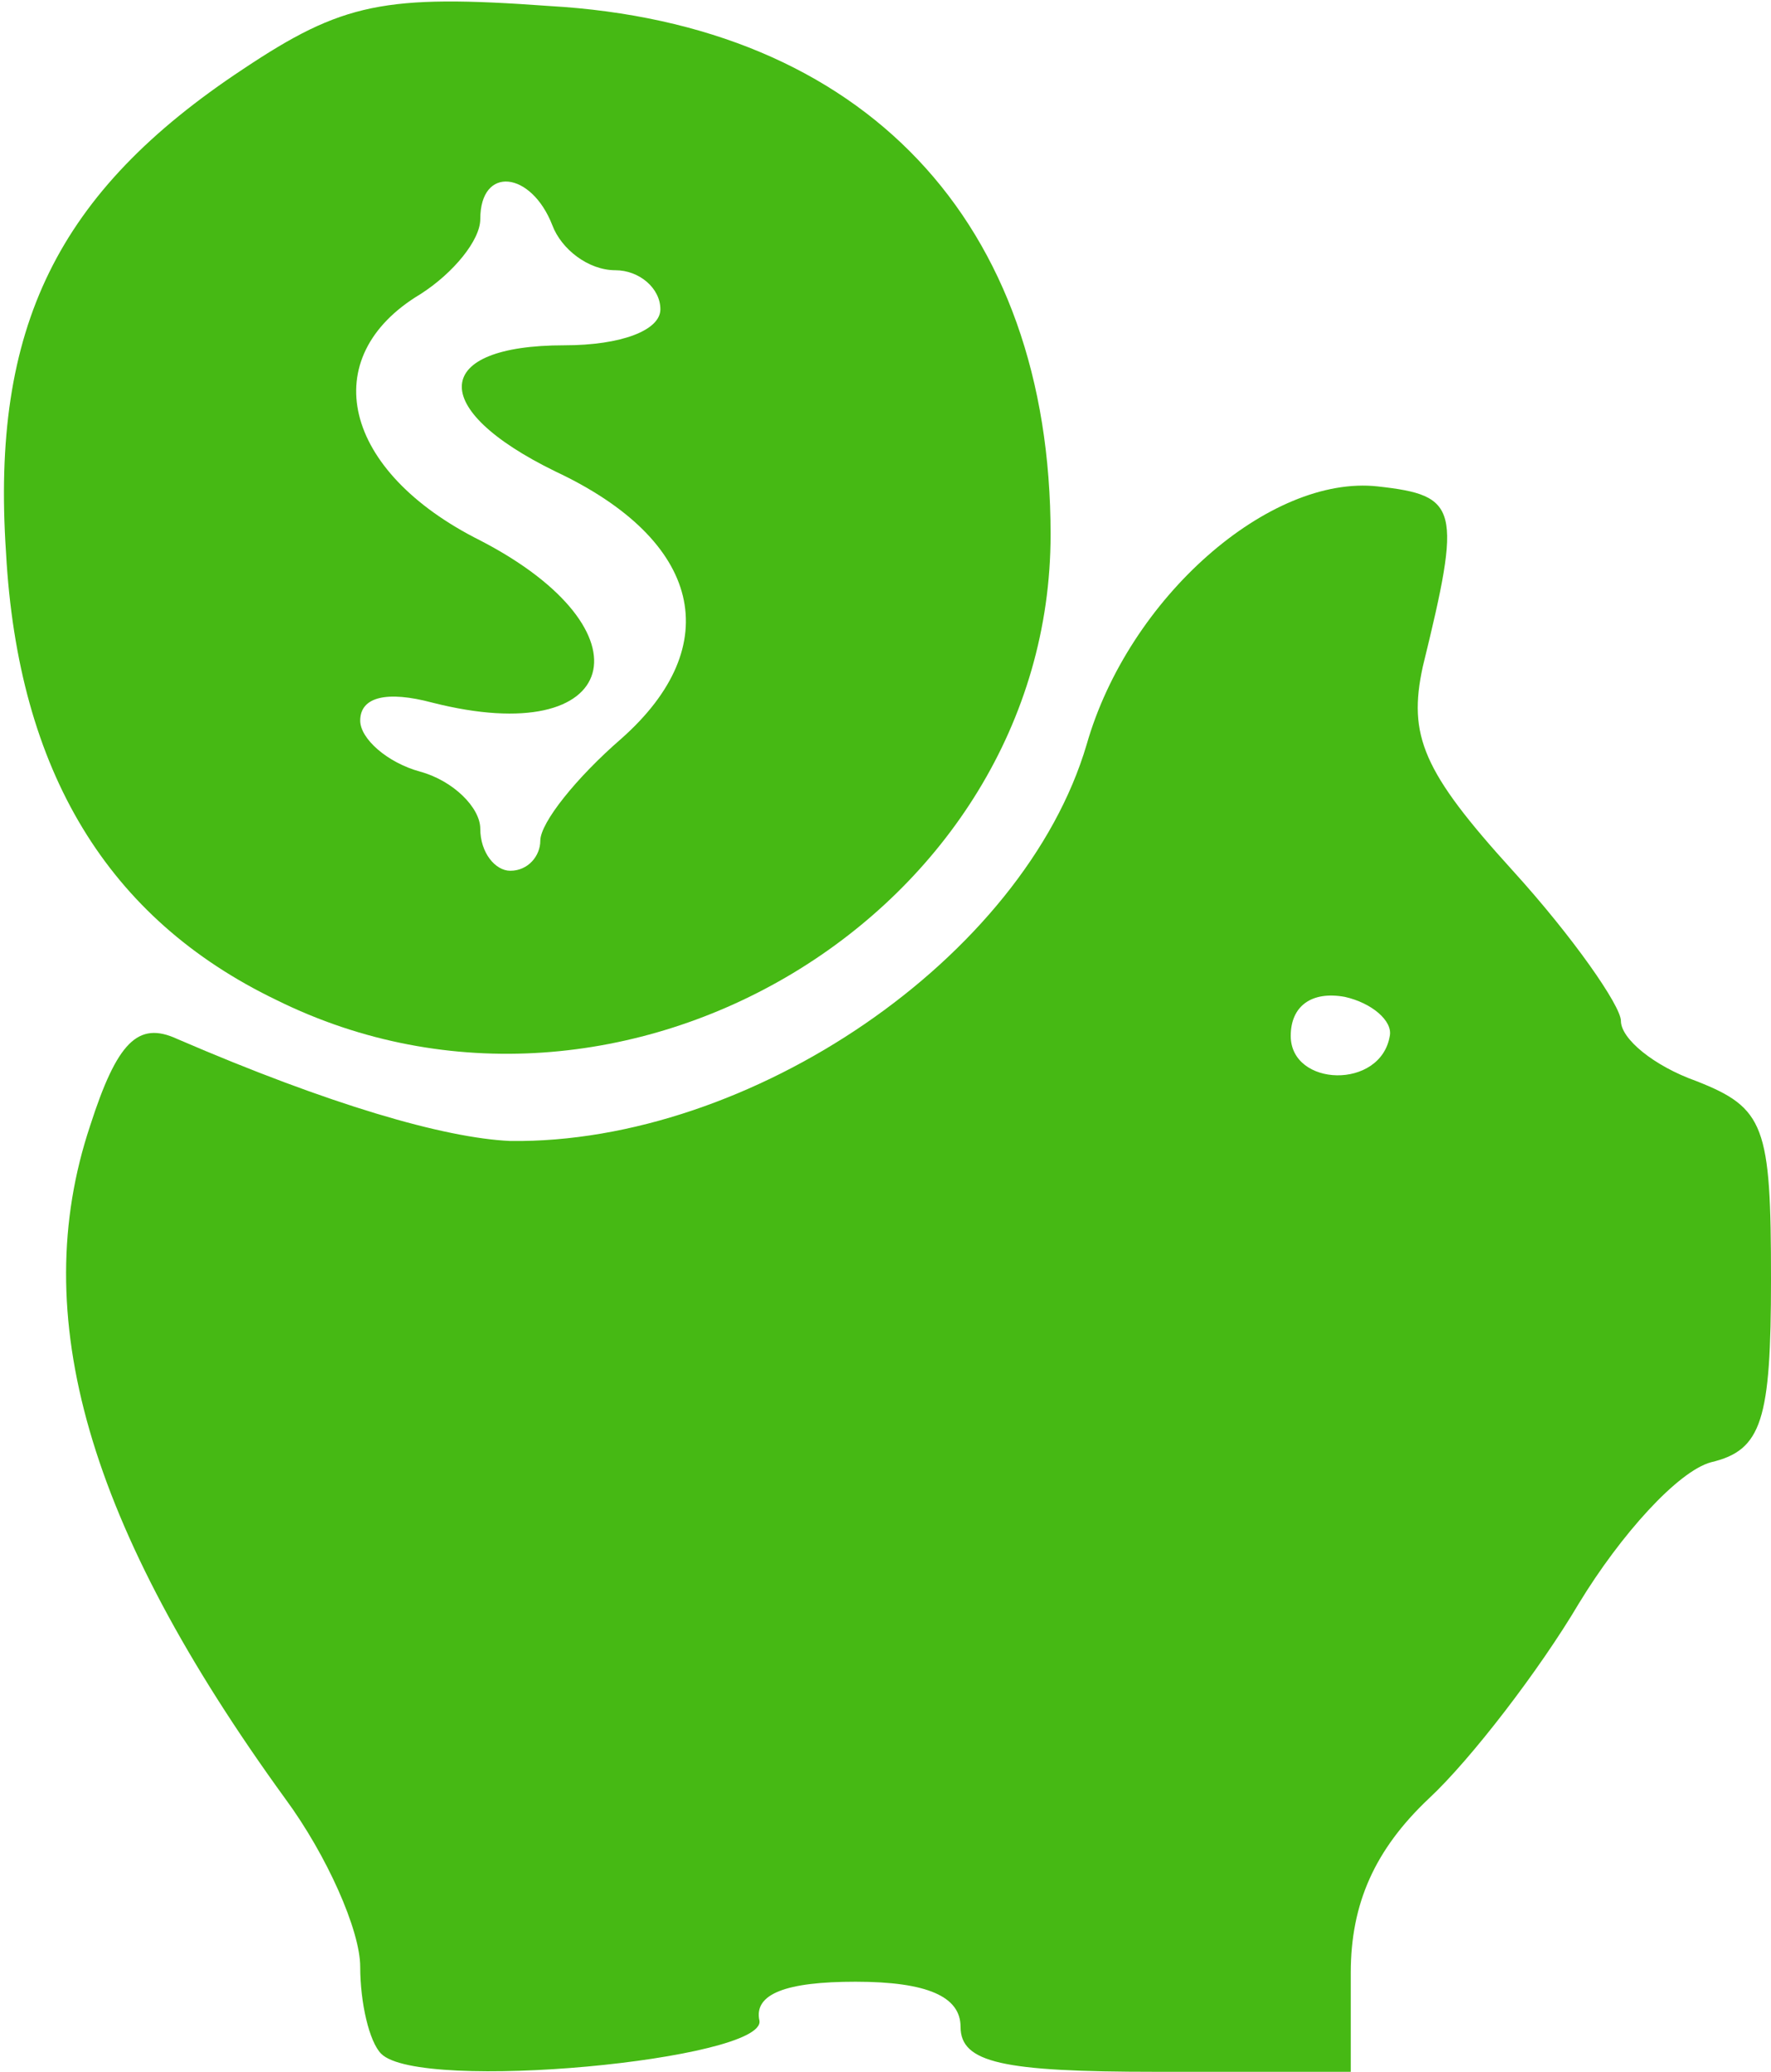 <!DOCTYPE svg PUBLIC "-//W3C//DTD SVG 20010904//EN" "http://www.w3.org/TR/2001/REC-SVG-20010904/DTD/svg10.dtd">
<svg version="1.0" xmlns="http://www.w3.org/2000/svg" width="59px" height="69px" viewBox="0 0 590 690" preserveAspectRatio="xMidYMid meet">
<g id="layer101" fill="#46b914" stroke="none">
 <path d="M127 684 c-4 -4 -7 -17 -7 -29 0 -12 -11 -37 -25 -56 -66 -91 -86 -161 -65 -224 9 -28 16 -35 29 -29 51 22 89 33 111 34 80 1 171 -61 192 -132 14 -49 61 -90 97 -86 27 3 28 7 15 60 -5 23 0 35 30 68 20 22 36 45 36 50 0 6 11 15 25 20 23 9 25 15 25 66 0 47 -3 57 -20 61 -11 3 -30 24 -44 47 -13 22 -36 52 -50 65 -18 17 -26 35 -26 58 l0 33 -65 0 c-51 0 -65 -3 -65 -15 0 -10 -11 -15 -35 -15 -23 0 -34 4 -32 13 2 13 -113 24 -126 11z m336 -339 c1 -5 -6 -11 -15 -13 -11 -2 -18 3 -18 13 0 17 30 18 33 0z"/>
 <path d="M92 333 c-56 -27 -86 -76 -90 -149 -5 -75 17 -120 79 -161 33 -22 47 -25 102 -21 105 6 167 72 167 176 0 126 -143 212 -258 155z m88 -53 c0 -6 12 -21 27 -34 35 -31 27 -66 -22 -89 -43 -21 -41 -42 3 -42 19 0 32 -5 32 -12 0 -7 -7 -13 -15 -13 -9 0 -18 -7 -21 -15 -7 -18 -24 -20 -24 -2 0 7 -9 18 -20 25 -35 21 -26 59 20 82 58 30 47 70 -16 54 -15 -4 -24 -2 -24 6 0 6 9 14 20 17 11 3 20 12 20 19 0 8 5 14 10 14 6 0 10 -5 10 -10z"/>
 </g>

</svg>